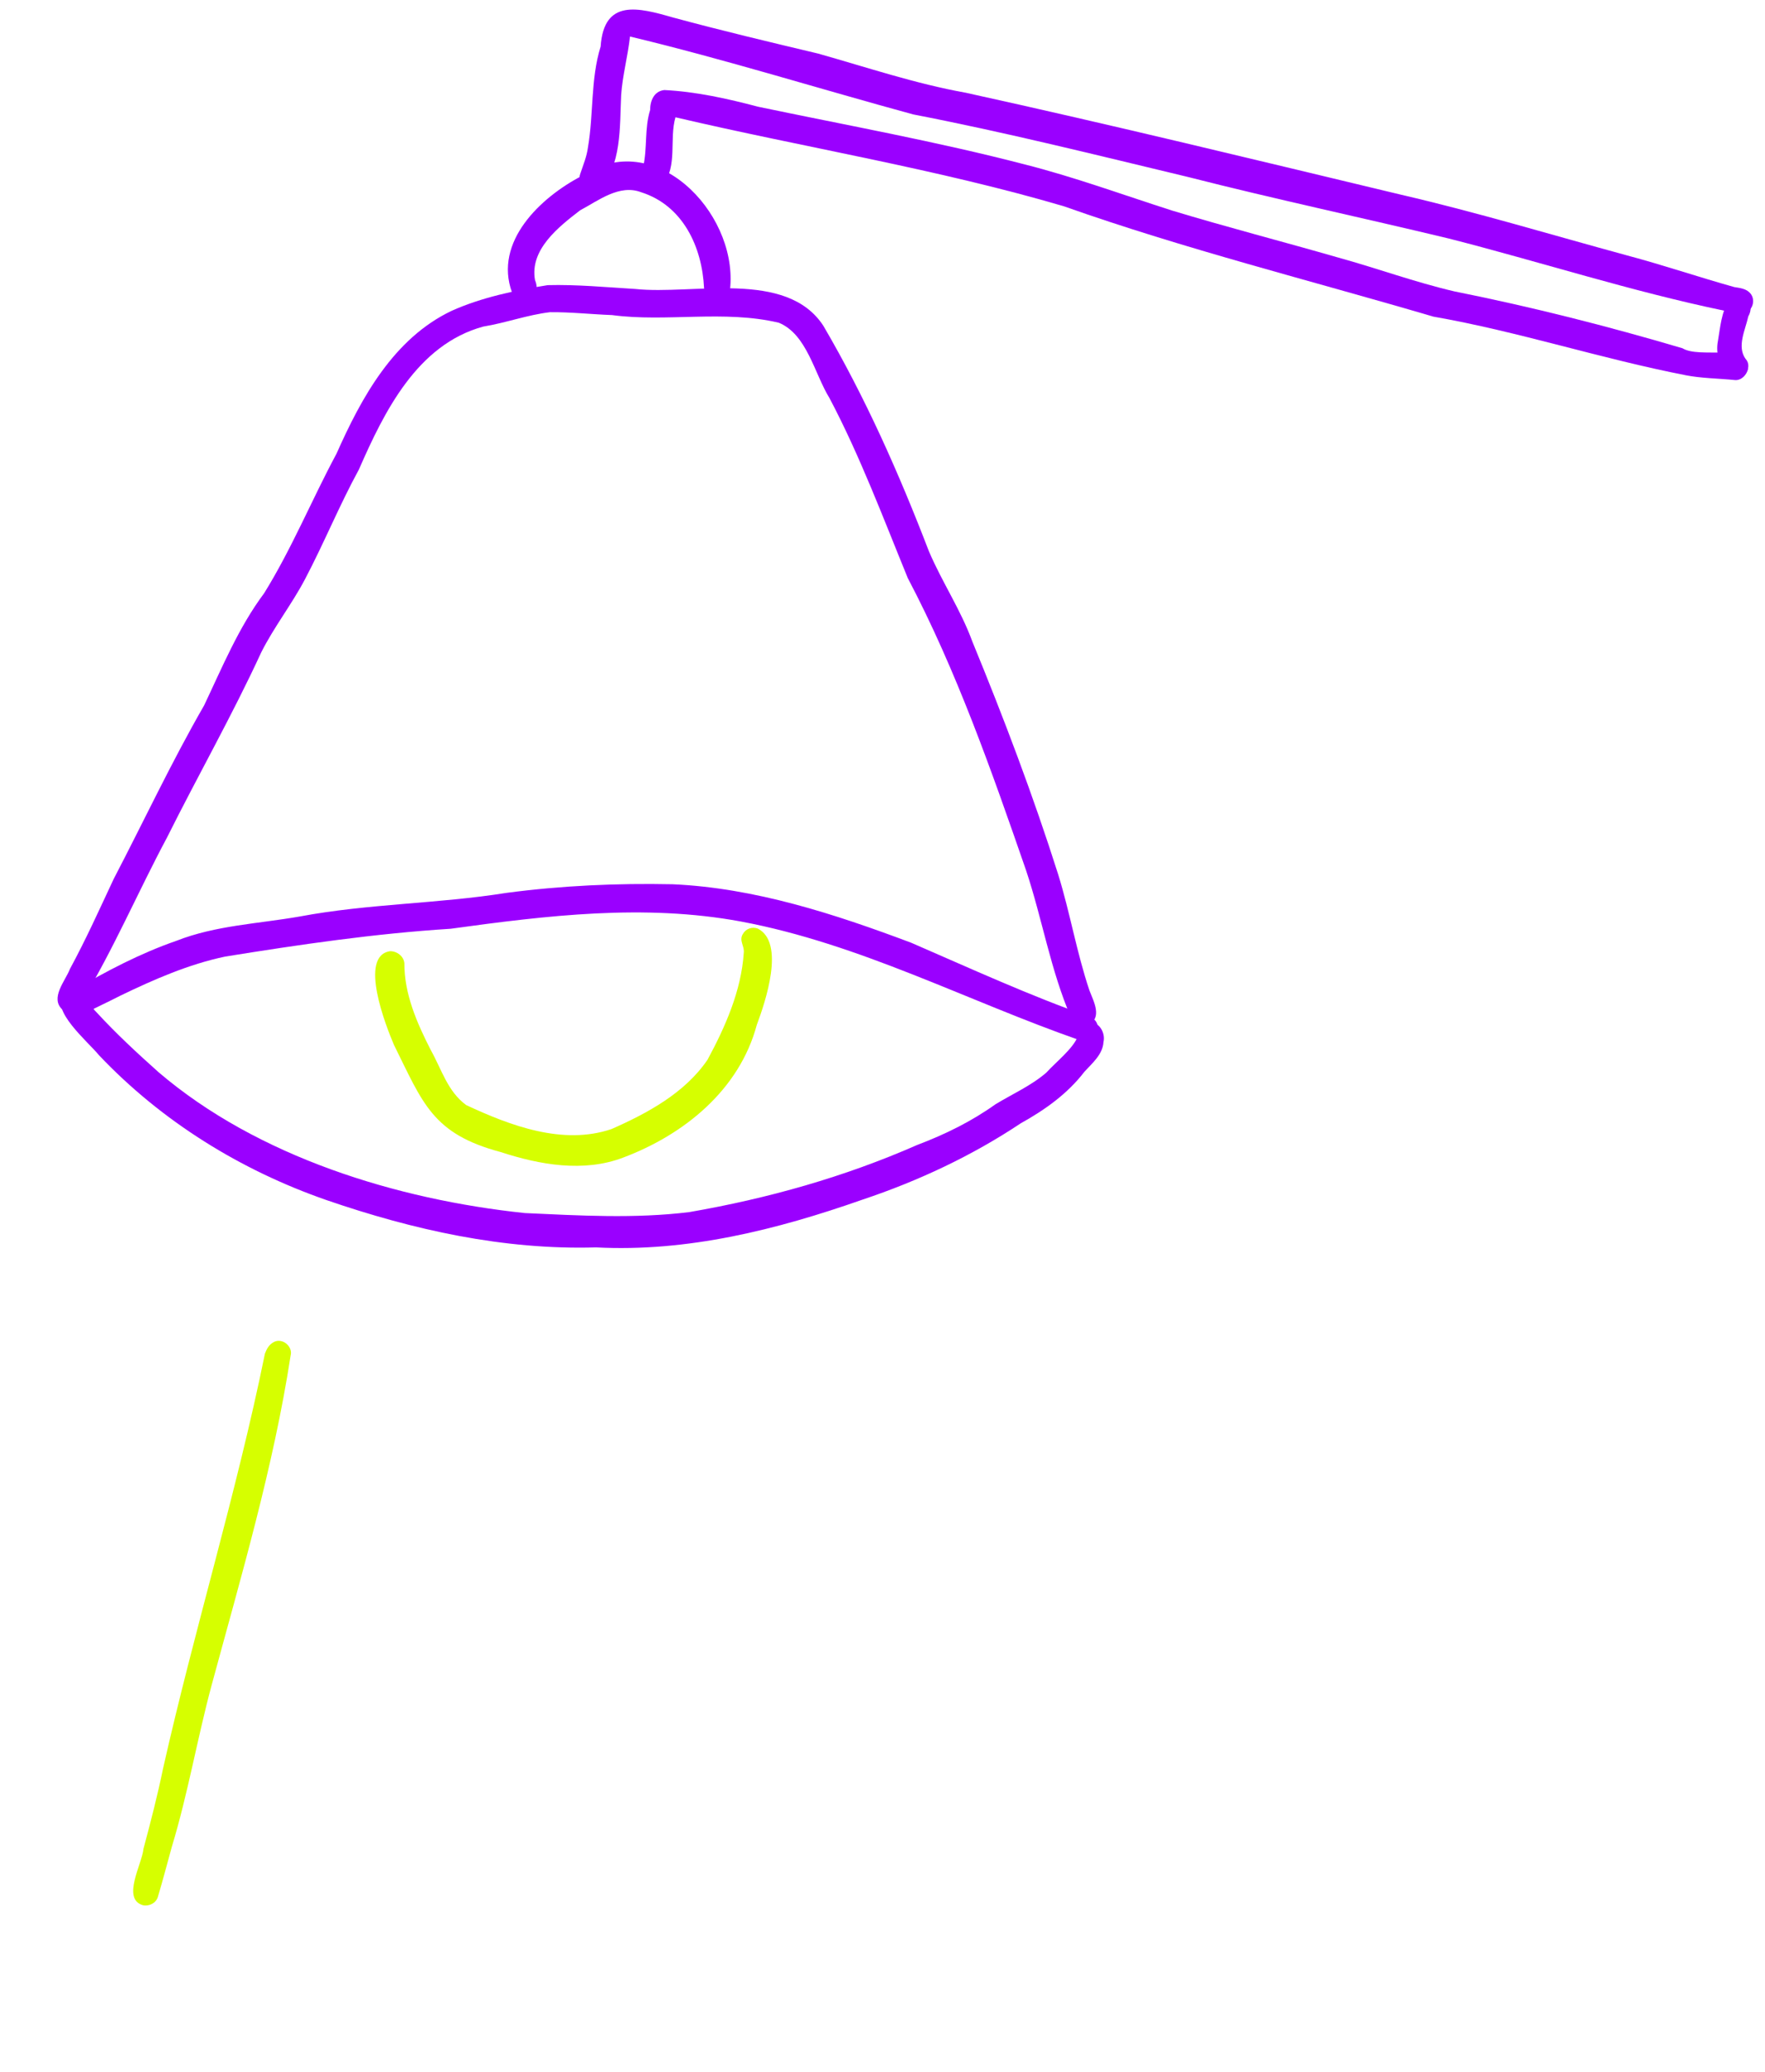 <svg width="92" height="108" viewBox="0 0 92 108" fill="none" xmlns="http://www.w3.org/2000/svg">
<path d="M26.688 15.244C25.728 12.604 28.168 10.294 30.318 9.174C34.108 6.624 38.368 11.014 38.068 14.924C38.048 15.764 36.828 15.854 36.698 15.014C36.598 12.874 35.598 10.714 33.428 10.024C32.288 9.584 31.198 10.454 30.238 10.964C29.118 11.824 27.598 13.014 27.888 14.604C28.298 15.564 27.108 16.234 26.688 15.244Z" fill="#9A00FF"/>
<path d="M55.828 53.044C54.758 50.574 54.328 47.894 53.478 45.354C51.688 40.184 49.868 34.984 47.318 30.134C46.038 27.004 44.818 23.744 43.238 20.754C42.448 19.474 42.068 17.434 40.598 16.824C37.738 16.144 34.738 16.804 31.898 16.424C30.818 16.384 29.748 16.264 28.668 16.274C27.488 16.414 26.358 16.834 25.188 17.024C21.748 17.964 20.028 21.454 18.708 24.474C17.688 26.344 16.888 28.314 15.898 30.194C15.208 31.504 14.288 32.674 13.618 34.004C12.108 37.284 10.318 40.424 8.708 43.654C7.188 46.494 5.938 49.444 4.268 52.204C4.238 52.664 3.618 52.934 3.258 52.634C2.588 52.024 3.408 51.134 3.648 50.504C4.478 48.974 5.188 47.394 5.928 45.814C7.498 42.804 8.938 39.724 10.638 36.774C11.588 34.774 12.438 32.704 13.768 30.924C15.208 28.604 16.268 26.014 17.538 23.654C18.838 20.724 20.518 17.644 23.538 16.204C25.098 15.504 26.858 15.134 28.548 14.864C30.048 14.824 31.628 14.974 33.118 15.064C36.118 15.384 40.998 14.034 42.918 16.984C45.108 20.724 46.868 24.694 48.418 28.734C49.118 30.374 50.078 31.784 50.688 33.454C52.328 37.444 53.858 41.484 55.158 45.584C55.778 47.584 56.118 49.644 56.788 51.634C57.008 52.204 57.478 53.064 56.718 53.424C56.398 53.564 55.978 53.404 55.828 53.044Z" fill="#9A00FF"/>
<path d="M56.308 54.234C50.378 52.164 44.818 49.194 38.608 48.034C33.568 47.104 28.508 47.724 23.488 48.414C19.528 48.664 15.648 49.234 11.738 49.864C9.828 50.264 8.008 51.064 6.268 51.904C5.628 52.234 4.978 52.534 4.338 52.854C4.198 52.924 4.028 52.914 3.878 52.884C3.258 52.724 3.298 51.844 3.858 51.614C5.558 50.614 7.318 49.694 9.188 49.044C11.248 48.234 13.468 48.154 15.628 47.774C19.198 47.104 22.828 47.114 26.398 46.544C29.268 46.164 32.158 46.034 35.058 46.094C39.348 46.284 43.508 47.644 47.498 49.144C50.588 50.484 53.658 51.894 56.838 53.014C57.608 53.354 57.138 54.554 56.308 54.234Z" fill="#9A00FF"/>
<path d="M31.068 65.024C26.248 65.164 21.538 64.114 17.008 62.554C12.528 60.994 8.428 58.454 5.158 55.004C4.608 54.324 2.578 52.634 3.338 51.844C4.068 51.194 4.608 52.364 5.028 52.764C6.048 53.874 7.148 54.894 8.268 55.894C13.428 60.304 20.698 62.534 27.358 63.234C30.208 63.364 33.088 63.534 35.928 63.184C40.028 62.474 44.008 61.354 47.808 59.684C49.258 59.134 50.628 58.464 51.888 57.564C52.758 57.034 53.768 56.584 54.538 55.914C55.028 55.374 55.918 54.674 56.168 54.054C56.118 53.764 56.298 53.454 56.568 53.344C57.178 53.094 57.648 53.754 57.518 54.324C57.478 54.974 56.918 55.434 56.528 55.864C55.648 57.014 54.468 57.854 53.208 58.554C50.658 60.254 47.858 61.564 44.958 62.534C40.488 64.104 35.828 65.274 31.068 65.024Z" fill="#9A00FF"/>
<path d="M90.458 19.814C89.578 19.724 88.688 19.724 87.828 19.554H87.838C87.858 19.554 87.868 19.564 87.888 19.564C83.458 18.704 79.158 17.284 74.708 16.504C68.288 14.614 61.758 12.984 55.458 10.754C48.798 8.794 41.948 7.694 35.208 6.114C34.878 7.254 35.328 8.644 34.558 9.634C33.938 10.144 33.088 9.314 33.528 8.684C33.748 7.724 33.588 6.694 33.888 5.734C33.888 5.254 34.088 4.754 34.628 4.694C36.268 4.774 37.928 5.144 39.518 5.564C44.148 6.534 48.808 7.374 53.388 8.564C55.998 9.224 58.528 10.154 61.088 10.974C63.958 11.844 66.868 12.594 69.748 13.424C71.848 14.004 73.728 14.704 75.828 15.194C79.828 15.994 83.778 16.994 87.698 18.154C88.618 18.714 91.098 17.854 91.118 19.214C91.058 19.534 90.778 19.824 90.458 19.814Z" fill="#9A00FF"/>
<path d="M89.868 16.194C85.018 15.184 80.298 13.654 75.518 12.434C70.988 11.344 66.428 10.374 61.918 9.224C57.158 8.084 52.408 6.894 47.598 5.964C42.678 4.624 37.798 3.094 32.838 1.904C32.728 2.924 32.448 3.924 32.378 4.954C32.298 6.614 32.418 8.634 31.218 9.924C30.658 10.284 30.028 9.644 30.248 9.054C30.398 8.604 30.588 8.154 30.648 7.674C30.948 5.924 30.778 4.134 31.308 2.424C31.478 -0.086 33.278 0.394 35.088 0.914C37.598 1.594 40.128 2.194 42.648 2.794C45.198 3.514 47.718 4.364 50.338 4.834C57.938 6.504 65.488 8.344 73.048 10.154C77.018 11.074 80.908 12.254 84.808 13.314C86.688 13.814 88.538 14.444 90.398 14.964C90.698 15.014 91.028 15.044 91.238 15.294C91.548 15.664 91.328 16.274 90.848 16.334C90.518 16.364 90.188 16.254 89.868 16.194Z" fill="#9A00FF"/>
<path d="M90.158 19.585C89.618 19.155 89.418 18.425 89.548 17.765C89.668 17.065 89.728 16.245 90.128 15.655C90.748 14.925 91.568 15.725 91.128 16.495C90.978 17.195 90.528 18.045 90.978 18.695C91.458 19.215 90.708 20.035 90.158 19.585Z" fill="#9A00FF"/>
<g filter="url(#filter0_d_61_1638)">
<g filter="url(#filter1_d_61_1638)">
<path d="M26.098 59.054C22.538 58.104 22.048 56.514 20.538 53.474C20.118 52.494 18.678 48.834 20.328 48.584C20.678 48.574 21.038 48.834 21.078 49.204C21.068 50.804 21.728 52.314 22.448 53.724C23.038 54.784 23.328 55.884 24.298 56.604C26.608 57.684 29.348 58.714 31.878 57.854C33.758 57.024 35.698 55.974 36.878 54.244C37.808 52.524 38.638 50.644 38.768 48.674C38.818 48.324 38.508 48.034 38.718 47.694C38.868 47.414 39.198 47.294 39.498 47.404C40.948 48.144 39.888 51.244 39.448 52.424C38.538 55.814 35.668 58.144 32.478 59.344C30.428 60.124 28.148 59.724 26.098 59.054Z" fill="#D6FF00"/>
</g>
<path d="M7.448 99.314C6.328 98.984 7.408 97.164 7.478 96.374C7.848 94.994 8.208 93.604 8.498 92.194C10.128 84.944 12.328 77.844 13.808 70.564C13.908 70.304 14.018 70.094 14.278 69.954C14.728 69.724 15.278 70.194 15.148 70.664C14.248 76.504 12.568 82.164 11.028 87.854C10.278 90.644 9.798 93.494 8.958 96.264C8.718 97.134 8.488 98.014 8.228 98.884C8.128 99.214 7.758 99.384 7.448 99.314Z" fill="#D6FF00"/>
</g>
<defs>
<filter id="filter0_d_61_1638" x="0.942" y="41.363" width="45.293" height="63.966" filterUnits="userSpaceOnUse" color-interpolation-filters="sRGB">
<feFlood flood-opacity="0" result="BackgroundImageFix"/>
<feColorMatrix in="SourceAlpha" type="matrix" values="0 0 0 0 0 0 0 0 0 0 0 0 0 0 0 0 0 0 127 0" result="hardAlpha"/>
<feOffset/>
<feGaussianBlur stdDeviation="3"/>
<feComposite in2="hardAlpha" operator="out"/>
<feColorMatrix type="matrix" values="0 0 0 0 0.839 0 0 0 0 1 0 0 0 0 0 0 0 0 0.5 0"/>
<feBlend mode="normal" in2="BackgroundImageFix" result="effect1_dropShadow_61_1638"/>
<feBlend mode="normal" in="SourceGraphic" in2="effect1_dropShadow_61_1638" result="shape"/>
</filter>
<filter id="filter1_d_61_1638" x="14.555" y="43.363" width="30.681" height="22.408" filterUnits="userSpaceOnUse" color-interpolation-filters="sRGB">
<feFlood flood-opacity="0" result="BackgroundImageFix"/>
<feColorMatrix in="SourceAlpha" type="matrix" values="0 0 0 0 0 0 0 0 0 0 0 0 0 0 0 0 0 0 127 0" result="hardAlpha"/>
<feOffset dy="1"/>
<feGaussianBlur stdDeviation="2.5"/>
<feComposite in2="hardAlpha" operator="out"/>
<feColorMatrix type="matrix" values="0 0 0 0 0.839 0 0 0 0 1 0 0 0 0 0 0 0 0 1 0"/>
<feBlend mode="normal" in2="BackgroundImageFix" result="effect1_dropShadow_61_1638"/>
<feBlend mode="normal" in="SourceGraphic" in2="effect1_dropShadow_61_1638" result="shape"/>
</filter>
</defs>
</svg>

